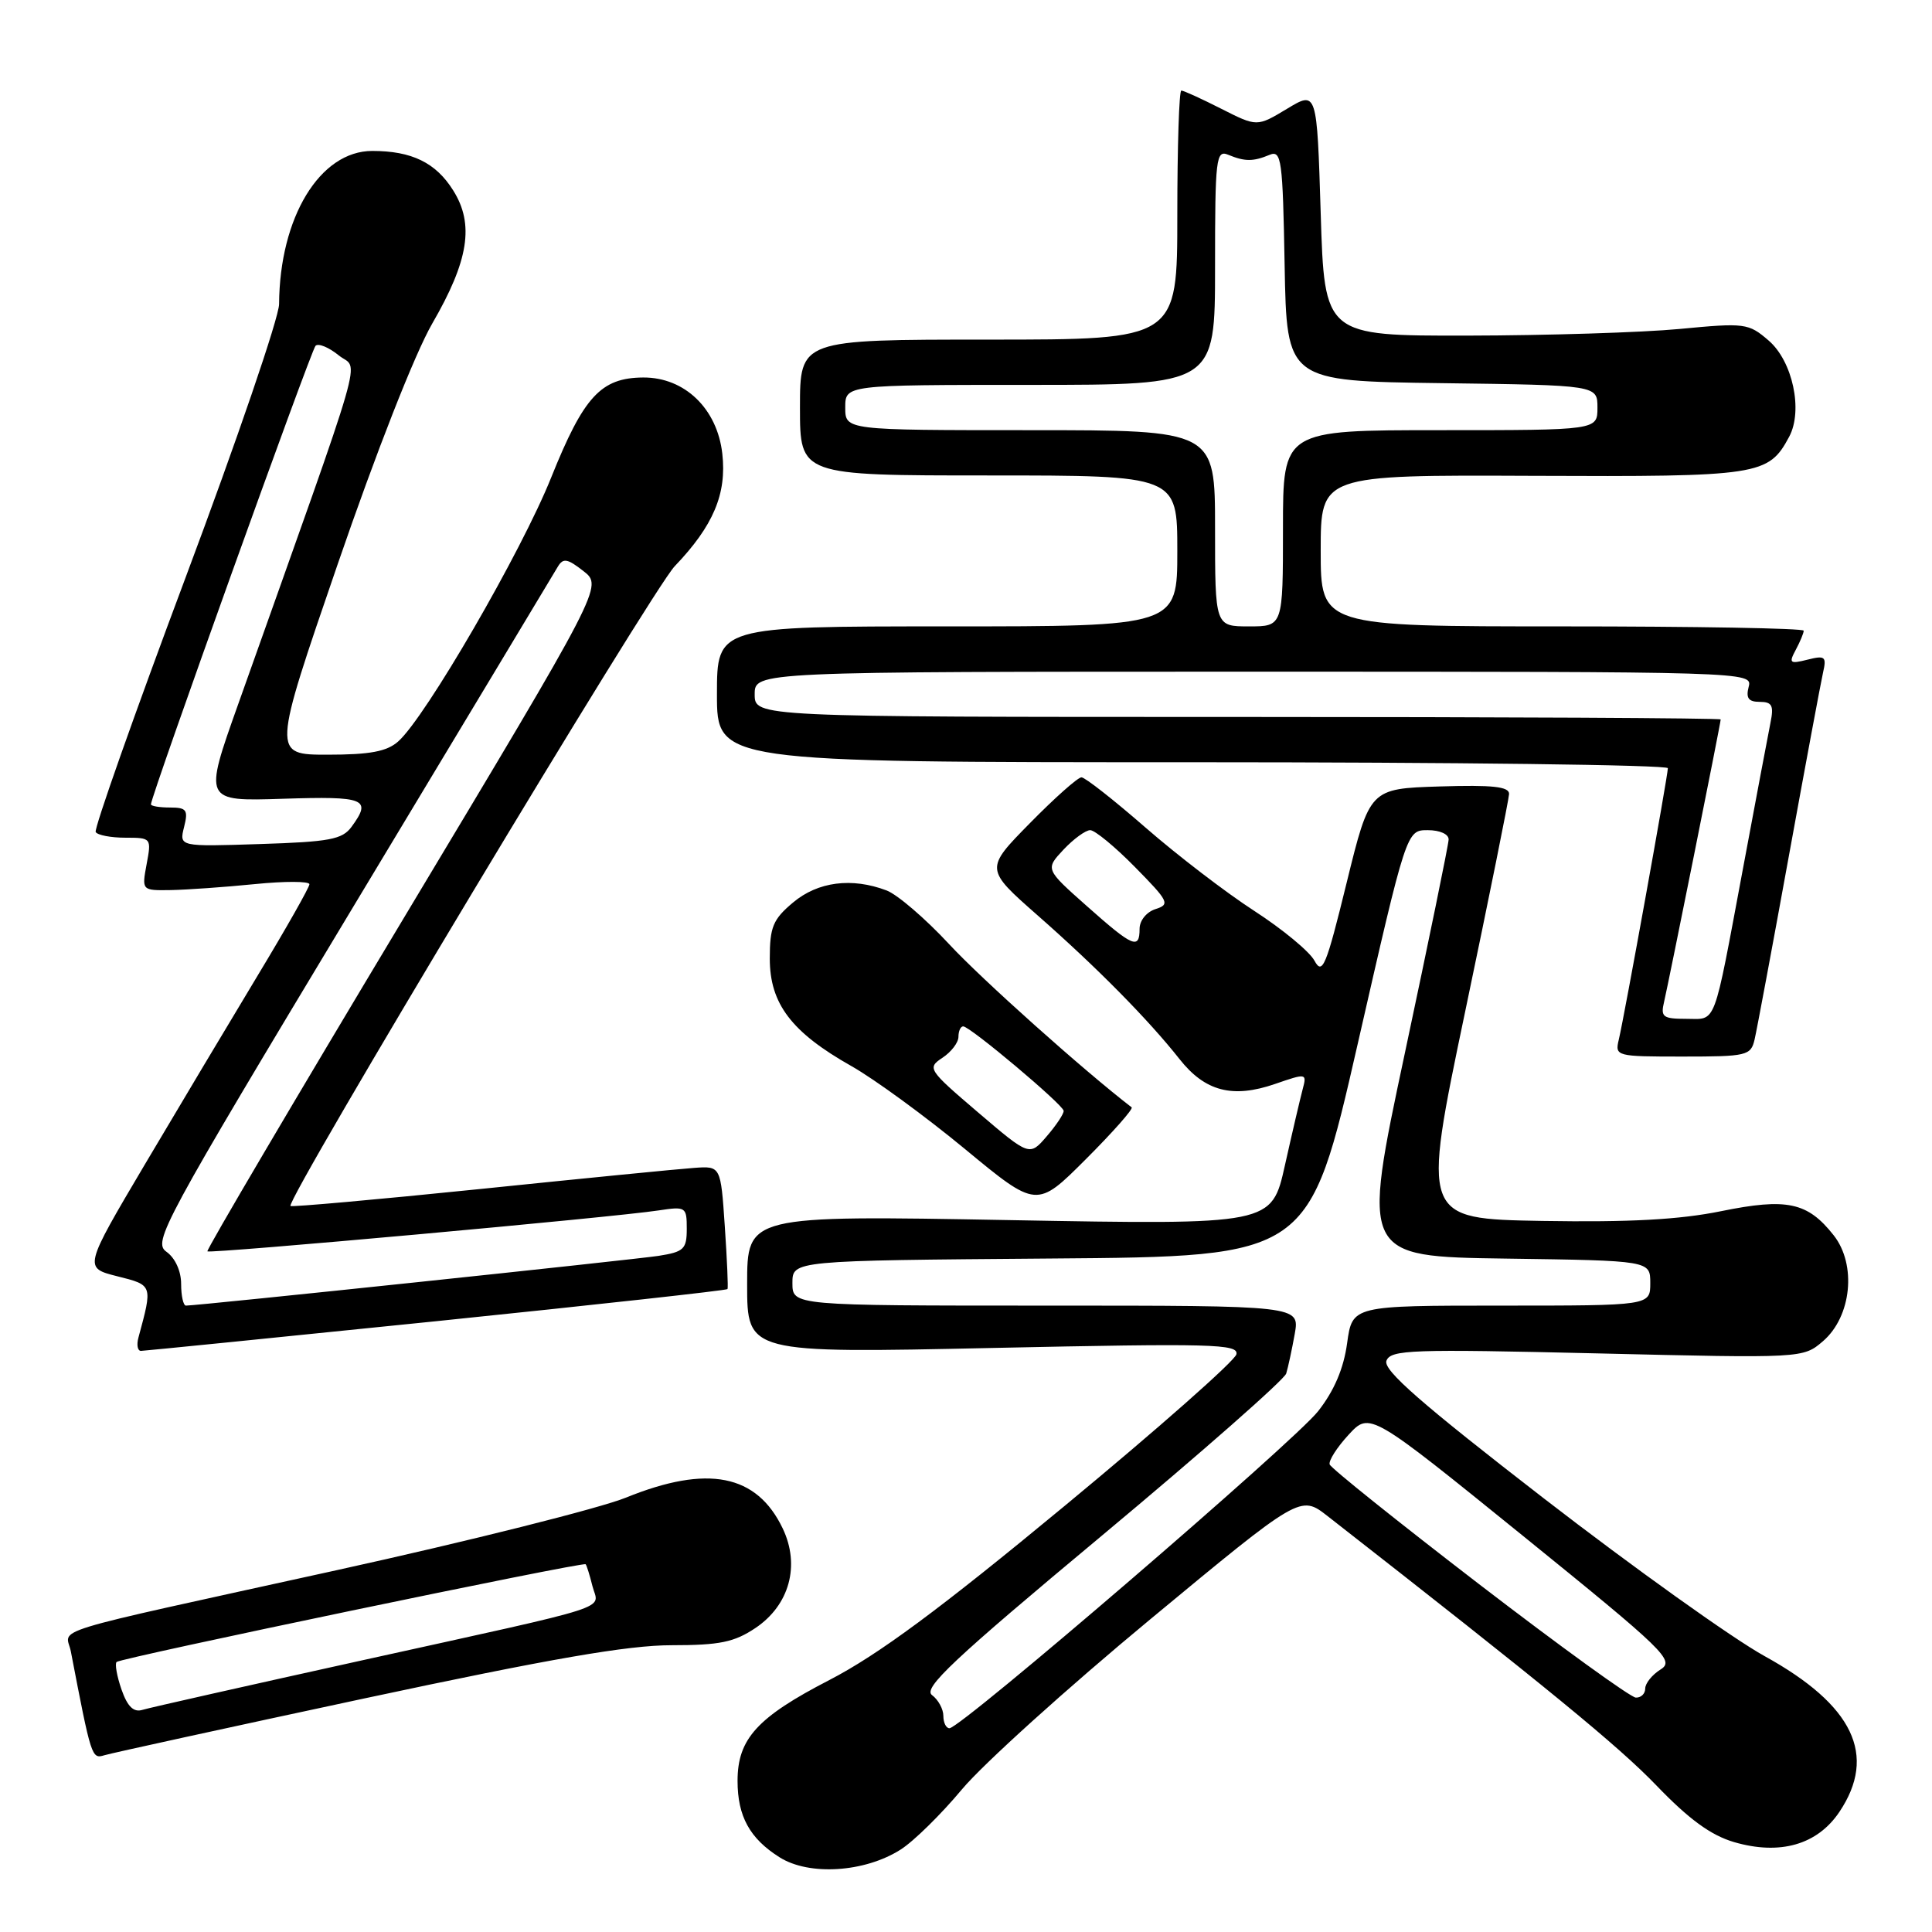 <?xml version="1.0" encoding="UTF-8" standalone="no"?>
<!DOCTYPE svg PUBLIC "-//W3C//DTD SVG 1.1//EN" "http://www.w3.org/Graphics/SVG/1.1/DTD/svg11.dtd" >
<svg xmlns="http://www.w3.org/2000/svg" xmlns:xlink="http://www.w3.org/1999/xlink" version="1.1" viewBox="0 0 256 256">
 <g >
 <path fill="currentColor"
d=" M 119.32 245.09 C 121.04 244.01 124.71 240.40 127.47 237.09 C 130.24 233.77 141.46 223.64 152.41 214.57 C 172.31 198.08 172.31 198.08 175.91 200.89 C 204.97 223.58 214.46 231.36 219.50 236.60 C 223.81 241.08 226.71 243.19 229.78 244.09 C 235.86 245.86 240.80 244.44 243.72 240.10 C 248.77 232.58 245.58 225.93 233.81 219.44 C 229.58 217.11 216.43 207.71 204.60 198.57 C 188.31 185.97 183.24 181.54 183.71 180.31 C 184.27 178.84 186.99 178.75 211.62 179.33 C 238.91 179.98 238.91 179.98 241.56 177.71 C 245.34 174.45 246.04 167.57 242.97 163.68 C 239.51 159.29 236.78 158.71 228.04 160.49 C 222.54 161.61 215.90 161.97 204.39 161.78 C 188.39 161.50 188.39 161.50 194.15 134.00 C 197.32 118.88 199.93 105.92 199.96 105.21 C 199.99 104.23 197.79 103.99 190.75 104.21 C 181.50 104.50 181.50 104.50 178.43 117.00 C 175.71 128.09 175.23 129.25 174.17 127.29 C 173.51 126.07 169.92 123.11 166.20 120.70 C 162.47 118.29 155.99 113.32 151.79 109.66 C 147.59 106.00 143.77 103.00 143.30 103.00 C 142.82 103.00 139.75 105.73 136.47 109.07 C 130.50 115.14 130.50 115.14 137.50 121.30 C 145.36 128.21 152.14 135.08 156.29 140.33 C 159.67 144.62 163.32 145.57 168.95 143.63 C 173.12 142.19 173.18 142.20 172.61 144.33 C 172.29 145.53 171.23 150.06 170.26 154.40 C 168.50 162.30 168.50 162.30 133.75 161.67 C 99.00 161.04 99.00 161.04 99.00 170.18 C 99.00 179.31 99.00 179.31 131.58 178.61 C 160.63 177.99 164.13 178.08 163.83 179.45 C 163.65 180.30 153.41 189.34 141.07 199.54 C 124.48 213.27 116.37 219.26 109.90 222.61 C 100.33 227.55 97.73 230.41 97.73 235.98 C 97.73 240.68 99.35 243.62 103.31 246.11 C 107.22 248.57 114.56 248.11 119.32 245.09 Z  M 48.38 225.03 C 72.99 219.77 83.21 218.00 88.99 218.00 C 95.37 218.00 97.29 217.60 100.10 215.72 C 104.61 212.69 106.05 207.43 103.72 202.54 C 100.28 195.33 93.76 194.05 82.95 198.44 C 79.47 199.85 62.20 204.19 44.56 208.07 C 4.91 216.79 8.77 215.61 9.39 218.84 C 12.10 232.93 12.15 233.09 13.83 232.58 C 14.75 232.30 30.30 228.90 48.38 225.03 Z  M 57.86 175.06 C 78.95 172.89 96.29 170.98 96.40 170.81 C 96.50 170.64 96.34 166.90 96.04 162.50 C 95.50 154.50 95.50 154.50 92.00 154.75 C 90.08 154.88 77.31 156.14 63.63 157.55 C 49.96 158.95 38.64 159.96 38.49 159.80 C 37.82 159.06 86.40 78.17 89.40 75.03 C 94.52 69.68 96.31 65.45 95.71 60.12 C 95.04 54.15 90.72 49.99 85.23 50.02 C 79.62 50.06 77.35 52.53 73.04 63.26 C 69.09 73.13 56.37 95.07 52.76 98.25 C 51.26 99.58 49.01 100.00 43.42 100.00 C 36.07 100.00 36.07 100.00 44.73 74.80 C 49.84 59.93 54.97 46.86 57.27 42.88 C 62.11 34.53 62.87 29.71 60.05 25.23 C 57.75 21.55 54.56 20.00 49.33 20.00 C 42.40 20.00 37.05 28.78 36.98 40.30 C 36.97 42.06 31.40 58.35 24.60 76.50 C 17.80 94.65 12.44 109.84 12.68 110.25 C 12.92 110.66 14.69 111.00 16.60 111.00 C 20.05 111.00 20.08 111.04 19.43 114.50 C 18.78 118.00 18.78 118.00 22.64 117.94 C 24.76 117.90 29.76 117.55 33.75 117.15 C 37.74 116.75 41.00 116.76 41.00 117.17 C 41.00 117.57 37.93 122.99 34.18 129.20 C 30.43 135.42 23.70 146.69 19.22 154.25 C 11.09 167.99 11.09 167.99 15.53 169.11 C 20.27 170.30 20.24 170.23 18.34 177.25 C 18.08 178.21 18.23 179.00 18.68 179.00 C 19.13 178.99 36.76 177.22 57.86 175.06 Z  M 149.95 146.73 C 143.64 141.88 130.05 129.74 125.76 125.10 C 122.64 121.74 118.92 118.54 117.48 117.99 C 112.87 116.24 108.37 116.82 105.08 119.59 C 102.42 121.82 102.00 122.84 102.00 127.01 C 102.00 133.00 104.87 136.78 112.83 141.27 C 115.87 142.99 122.63 147.93 127.86 152.25 C 137.37 160.11 137.37 160.11 143.89 153.59 C 147.47 150.01 150.20 146.92 149.95 146.73 Z  M 232.49 137.75 C 232.78 136.51 234.82 125.60 237.02 113.50 C 239.22 101.40 241.27 90.43 241.56 89.13 C 242.05 87.00 241.84 86.82 239.50 87.41 C 237.15 88.00 237.00 87.87 237.95 86.10 C 238.53 85.02 239.00 83.88 239.00 83.57 C 239.00 83.25 224.60 83.00 207.00 83.00 C 175.00 83.00 175.00 83.00 175.00 72.96 C 175.00 62.93 175.00 62.93 203.05 63.05 C 233.19 63.18 234.32 63.01 237.08 57.86 C 238.93 54.39 237.54 47.86 234.35 45.12 C 231.68 42.82 231.23 42.76 222.54 43.59 C 217.57 44.06 204.95 44.45 194.50 44.47 C 175.50 44.50 175.50 44.50 175.00 28.26 C 174.50 12.02 174.50 12.02 170.53 14.42 C 166.56 16.81 166.56 16.81 161.82 14.41 C 159.20 13.08 156.83 12.00 156.53 12.00 C 156.24 12.00 156.00 19.43 156.00 28.50 C 156.00 45.00 156.00 45.00 131.00 45.00 C 106.00 45.00 106.00 45.00 106.00 54.00 C 106.00 63.00 106.00 63.00 131.00 63.00 C 156.00 63.00 156.00 63.00 156.00 73.00 C 156.00 83.00 156.00 83.00 125.50 83.00 C 95.00 83.00 95.00 83.00 95.00 92.00 C 95.00 101.00 95.00 101.00 158.00 101.00 C 192.65 101.00 221.00 101.35 221.00 101.79 C 221.00 102.78 215.23 134.69 214.50 137.75 C 213.97 139.96 214.14 140.00 222.96 140.00 C 231.47 140.00 231.99 139.88 232.49 137.75 Z  M 125.00 227.36 C 125.00 226.46 124.32 225.22 123.50 224.61 C 122.26 223.70 126.28 219.92 145.98 203.50 C 159.17 192.50 170.17 182.82 170.43 182.00 C 170.68 181.18 171.19 178.81 171.56 176.75 C 172.22 173.00 172.22 173.00 138.61 173.00 C 105.00 173.00 105.00 173.00 105.00 170.01 C 105.00 167.03 105.00 167.03 139.23 166.76 C 173.47 166.50 173.47 166.50 179.92 138.25 C 186.37 110.00 186.37 110.00 189.18 110.00 C 190.79 110.00 191.98 110.53 191.95 111.25 C 191.93 111.94 189.32 124.65 186.16 139.50 C 180.41 166.50 180.41 166.50 199.54 166.77 C 218.67 167.04 218.67 167.04 218.67 170.02 C 218.67 173.00 218.67 173.00 198.93 173.00 C 179.19 173.00 179.19 173.00 178.50 177.98 C 178.04 181.34 176.79 184.28 174.66 186.99 C 171.50 191.02 127.33 229.00 125.81 229.00 C 125.36 229.00 125.00 228.26 125.00 227.36 Z  M 196.00 209.92 C 185.28 201.68 176.36 194.54 176.19 194.05 C 176.02 193.56 177.15 191.79 178.69 190.12 C 181.50 187.07 181.50 187.07 201.79 203.50 C 220.66 218.78 221.94 220.02 220.04 221.21 C 218.92 221.91 218.00 223.05 218.00 223.74 C 218.00 224.43 217.44 224.97 216.75 224.94 C 216.06 224.91 206.72 218.15 196.00 209.92 Z  M 144.00 120.05 C 138.50 115.17 138.50 115.17 140.92 112.58 C 142.26 111.16 143.85 110.00 144.46 110.00 C 145.07 110.00 147.75 112.20 150.40 114.90 C 154.87 119.44 155.07 119.84 153.11 120.46 C 151.92 120.84 151.00 121.98 151.00 123.07 C 151.00 125.87 150.12 125.49 144.00 120.05 Z  M 16.10 223.87 C 15.49 222.11 15.20 220.47 15.45 220.22 C 15.98 219.69 77.26 206.92 77.60 207.27 C 77.73 207.40 78.14 208.70 78.50 210.16 C 79.32 213.39 82.30 212.43 48.00 220.00 C 32.88 223.34 19.76 226.29 18.86 226.57 C 17.70 226.92 16.89 226.13 16.10 223.87 Z  M 24.00 170.12 C 24.00 168.42 23.21 166.69 22.06 165.87 C 20.23 164.57 21.46 162.28 46.60 120.50 C 61.17 96.30 73.46 75.86 73.92 75.08 C 74.62 73.91 75.19 74.01 77.32 75.68 C 79.88 77.69 79.88 77.69 53.53 121.60 C 39.04 145.74 27.32 165.64 27.48 165.81 C 27.81 166.15 81.24 161.31 87.25 160.39 C 90.88 159.84 91.00 159.92 91.00 162.82 C 91.00 165.52 90.62 165.88 87.25 166.41 C 83.90 166.92 26.22 173.00 24.64 173.00 C 24.29 173.00 24.00 171.70 24.00 170.12 Z  M 24.39 109.59 C 24.96 107.32 24.73 107.00 22.52 107.00 C 21.13 107.00 20.00 106.81 20.00 106.58 C 20.00 105.49 41.21 46.42 41.81 45.82 C 42.19 45.45 43.57 46.02 44.89 47.09 C 47.55 49.26 48.96 44.35 31.55 93.34 C 26.98 106.18 26.98 106.18 37.49 105.84 C 48.43 105.49 49.30 105.84 46.58 109.56 C 45.36 111.23 43.66 111.55 34.45 111.84 C 23.74 112.19 23.74 112.19 24.39 109.59 Z  M 129.59 147.39 C 122.97 141.74 122.83 141.52 124.88 140.16 C 126.05 139.39 127.00 138.14 127.00 137.38 C 127.00 136.62 127.28 136.00 127.63 136.00 C 128.54 136.00 140.87 146.37 140.94 147.19 C 140.97 147.58 139.97 149.09 138.71 150.55 C 136.42 153.22 136.42 153.22 129.59 147.39 Z  M 220.50 132.75 C 221.12 130.10 228.00 95.81 228.00 95.33 C 228.00 95.15 199.20 95.00 164.00 95.00 C 100.00 95.00 100.00 95.00 100.00 92.00 C 100.00 89.00 100.00 89.00 166.12 89.00 C 231.74 89.00 232.23 89.01 231.71 91.00 C 231.32 92.50 231.68 93.00 233.17 93.00 C 234.81 93.00 235.06 93.49 234.60 95.75 C 234.30 97.26 232.66 105.92 230.97 115.00 C 226.95 136.47 227.51 135.00 223.41 135.00 C 220.34 135.00 220.02 134.75 220.50 132.75 Z  M 161.00 70.00 C 161.00 57.00 161.00 57.00 136.50 57.00 C 112.00 57.00 112.00 57.00 112.00 54.00 C 112.00 51.00 112.00 51.00 136.50 51.00 C 161.00 51.00 161.00 51.00 161.00 35.39 C 161.00 20.92 161.13 19.84 162.75 20.51 C 164.95 21.42 166.05 21.42 168.22 20.52 C 169.80 19.87 169.97 21.08 170.22 35.15 C 170.50 50.50 170.50 50.50 191.08 50.77 C 211.67 51.04 211.67 51.04 211.67 54.02 C 211.67 57.00 211.67 57.00 190.83 57.00 C 170.00 57.00 170.00 57.00 170.00 70.00 C 170.00 83.00 170.00 83.00 165.50 83.00 C 161.00 83.00 161.00 83.00 161.00 70.00 Z "/>
</g>
</svg>